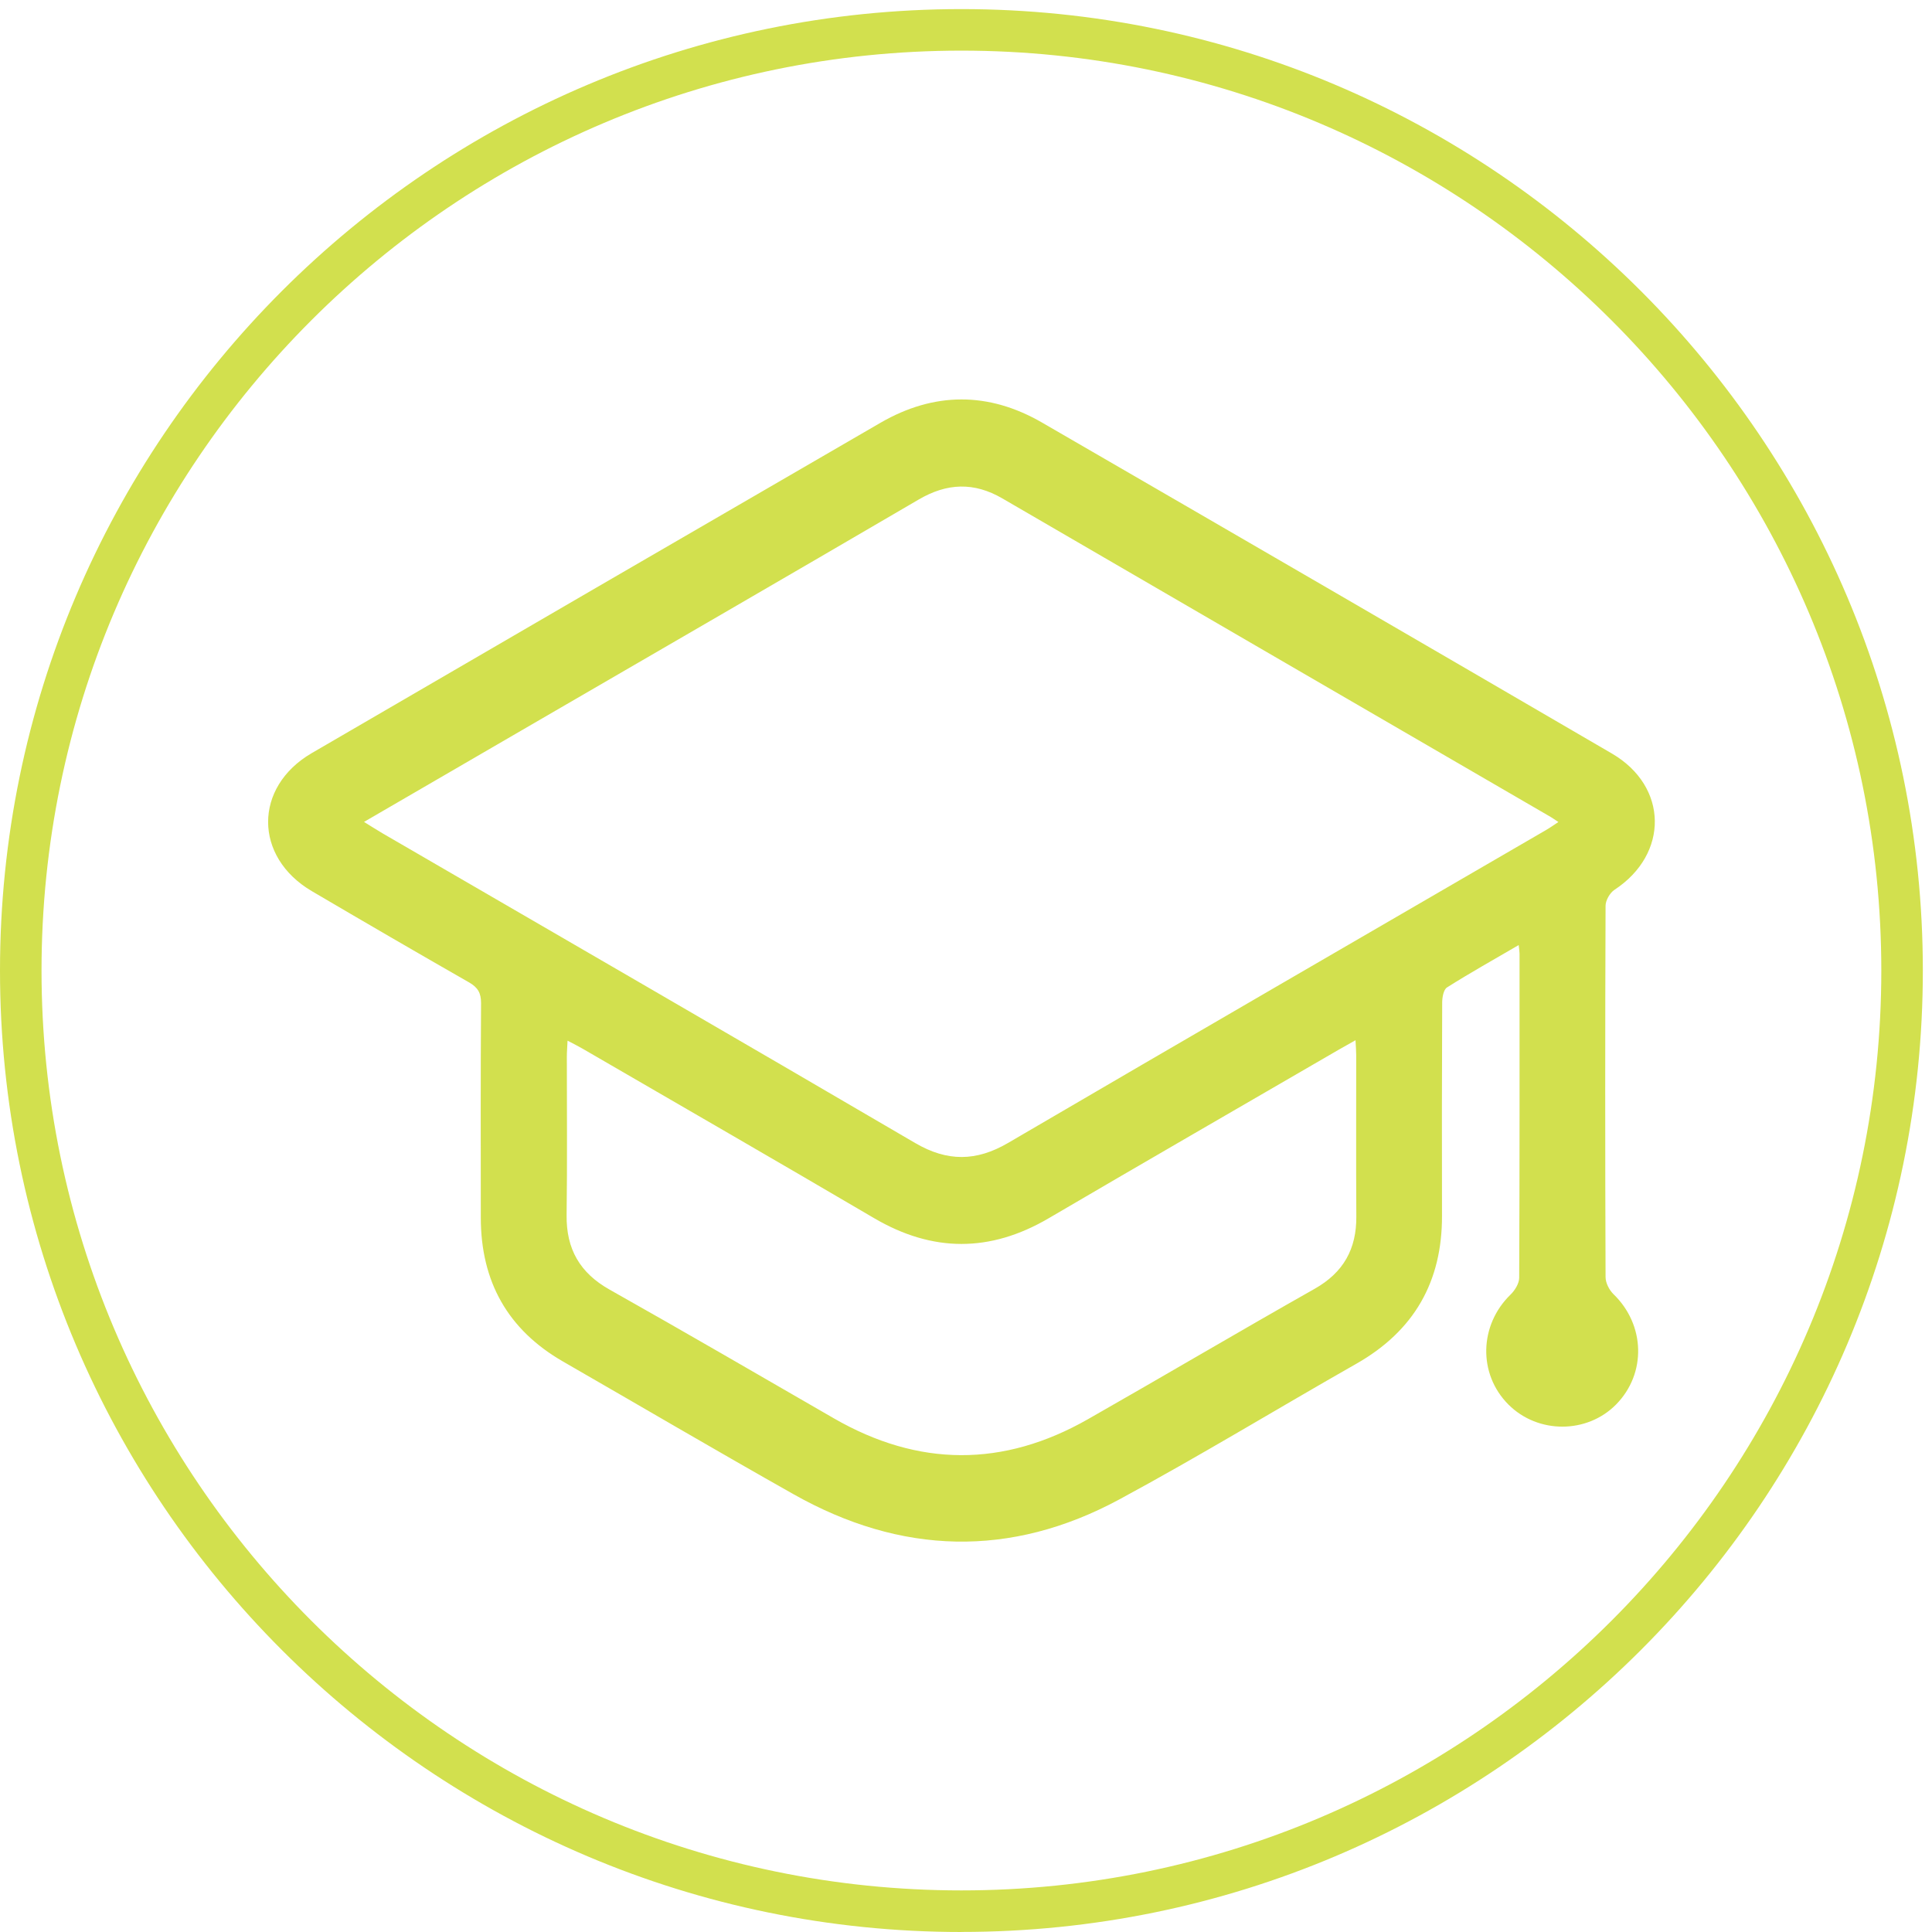<svg width="127" height="127" viewBox="0 0 127 127" fill="none" xmlns="http://www.w3.org/2000/svg">
<path d="M99.832 62.123C98.167 63.094 96.619 63.96 95.121 64.908C94.891 65.052 94.802 65.563 94.802 65.906C94.782 70.575 94.778 75.247 94.79 79.915C94.802 84.252 92.957 87.485 89.166 89.642C83.96 92.602 78.839 95.726 73.57 98.569C66.425 102.422 59.222 102.207 52.167 98.225C47.089 95.363 42.062 92.407 37.012 89.501C33.365 87.403 31.61 84.228 31.606 80.055C31.599 75.352 31.591 70.653 31.622 65.949C31.626 65.278 31.415 64.912 30.838 64.58C27.379 62.603 23.935 60.599 20.503 58.582C16.673 56.336 16.662 51.738 20.491 49.507C32.948 42.257 45.408 35.015 57.877 27.792C61.394 25.756 64.978 25.741 68.496 27.776C80.996 35.011 93.483 42.261 105.959 49.534C109.672 51.699 109.711 56.145 106.127 58.492C105.827 58.691 105.546 59.179 105.542 59.534C105.511 67.673 105.511 75.812 105.542 83.952C105.542 84.33 105.784 84.802 106.065 85.075C108.143 87.083 108.241 90.273 106.244 92.313C104.333 94.263 101.1 94.271 99.158 92.329C97.149 90.32 97.231 87.103 99.298 85.098C99.583 84.821 99.864 84.365 99.864 83.991C99.895 76.889 99.887 69.787 99.887 62.685C99.887 62.56 99.864 62.435 99.832 62.127V62.123ZM23.924 54.027C24.446 54.347 24.797 54.573 25.156 54.784C36.828 61.562 48.513 68.32 60.162 75.138C62.268 76.37 64.171 76.354 66.261 75.134C78.028 68.25 89.825 61.421 101.611 54.573C101.876 54.421 102.126 54.242 102.442 54.035C102.192 53.871 102.063 53.778 101.923 53.696C89.911 46.718 77.895 39.749 65.891 32.764C64.027 31.68 62.256 31.747 60.4 32.831C51.711 37.912 42.994 42.955 34.29 48.009C30.881 49.991 27.472 51.972 23.924 54.031V54.027ZM37.308 68.402C37.289 68.847 37.261 69.155 37.261 69.467C37.261 72.934 37.293 76.405 37.246 79.872C37.218 82.103 38.115 83.675 40.081 84.778C45.018 87.555 49.913 90.41 54.819 93.237C60.377 96.439 65.95 96.463 71.515 93.292C76.495 90.457 81.428 87.54 86.417 84.72C88.316 83.647 89.174 82.099 89.158 79.962C89.135 76.428 89.154 72.895 89.15 69.362C89.15 69.085 89.127 68.808 89.104 68.379C88.655 68.632 88.328 68.812 88 69.003C81.647 72.692 75.282 76.362 68.941 80.079C65.091 82.337 61.305 82.333 57.459 80.075C51.094 76.339 44.699 72.649 38.314 68.945C38.018 68.773 37.714 68.621 37.304 68.406L37.308 68.402Z" fill="#D2E04E"/>
<path d="M63.199 127C28.353 127 0 98.647 0 63.797C0 28.947 28.353 0.598 63.199 0.598C98.045 0.598 126.398 28.951 126.398 63.797C126.398 98.643 98.045 126.996 63.199 126.996V127ZM63.199 3.328C29.858 3.328 2.73 30.456 2.73 63.797C2.73 97.138 29.858 124.266 63.199 124.266C96.54 124.266 123.668 97.138 123.668 63.797C123.668 30.456 96.544 3.328 63.199 3.328Z" fill="#D2E04E"/>
</svg>
